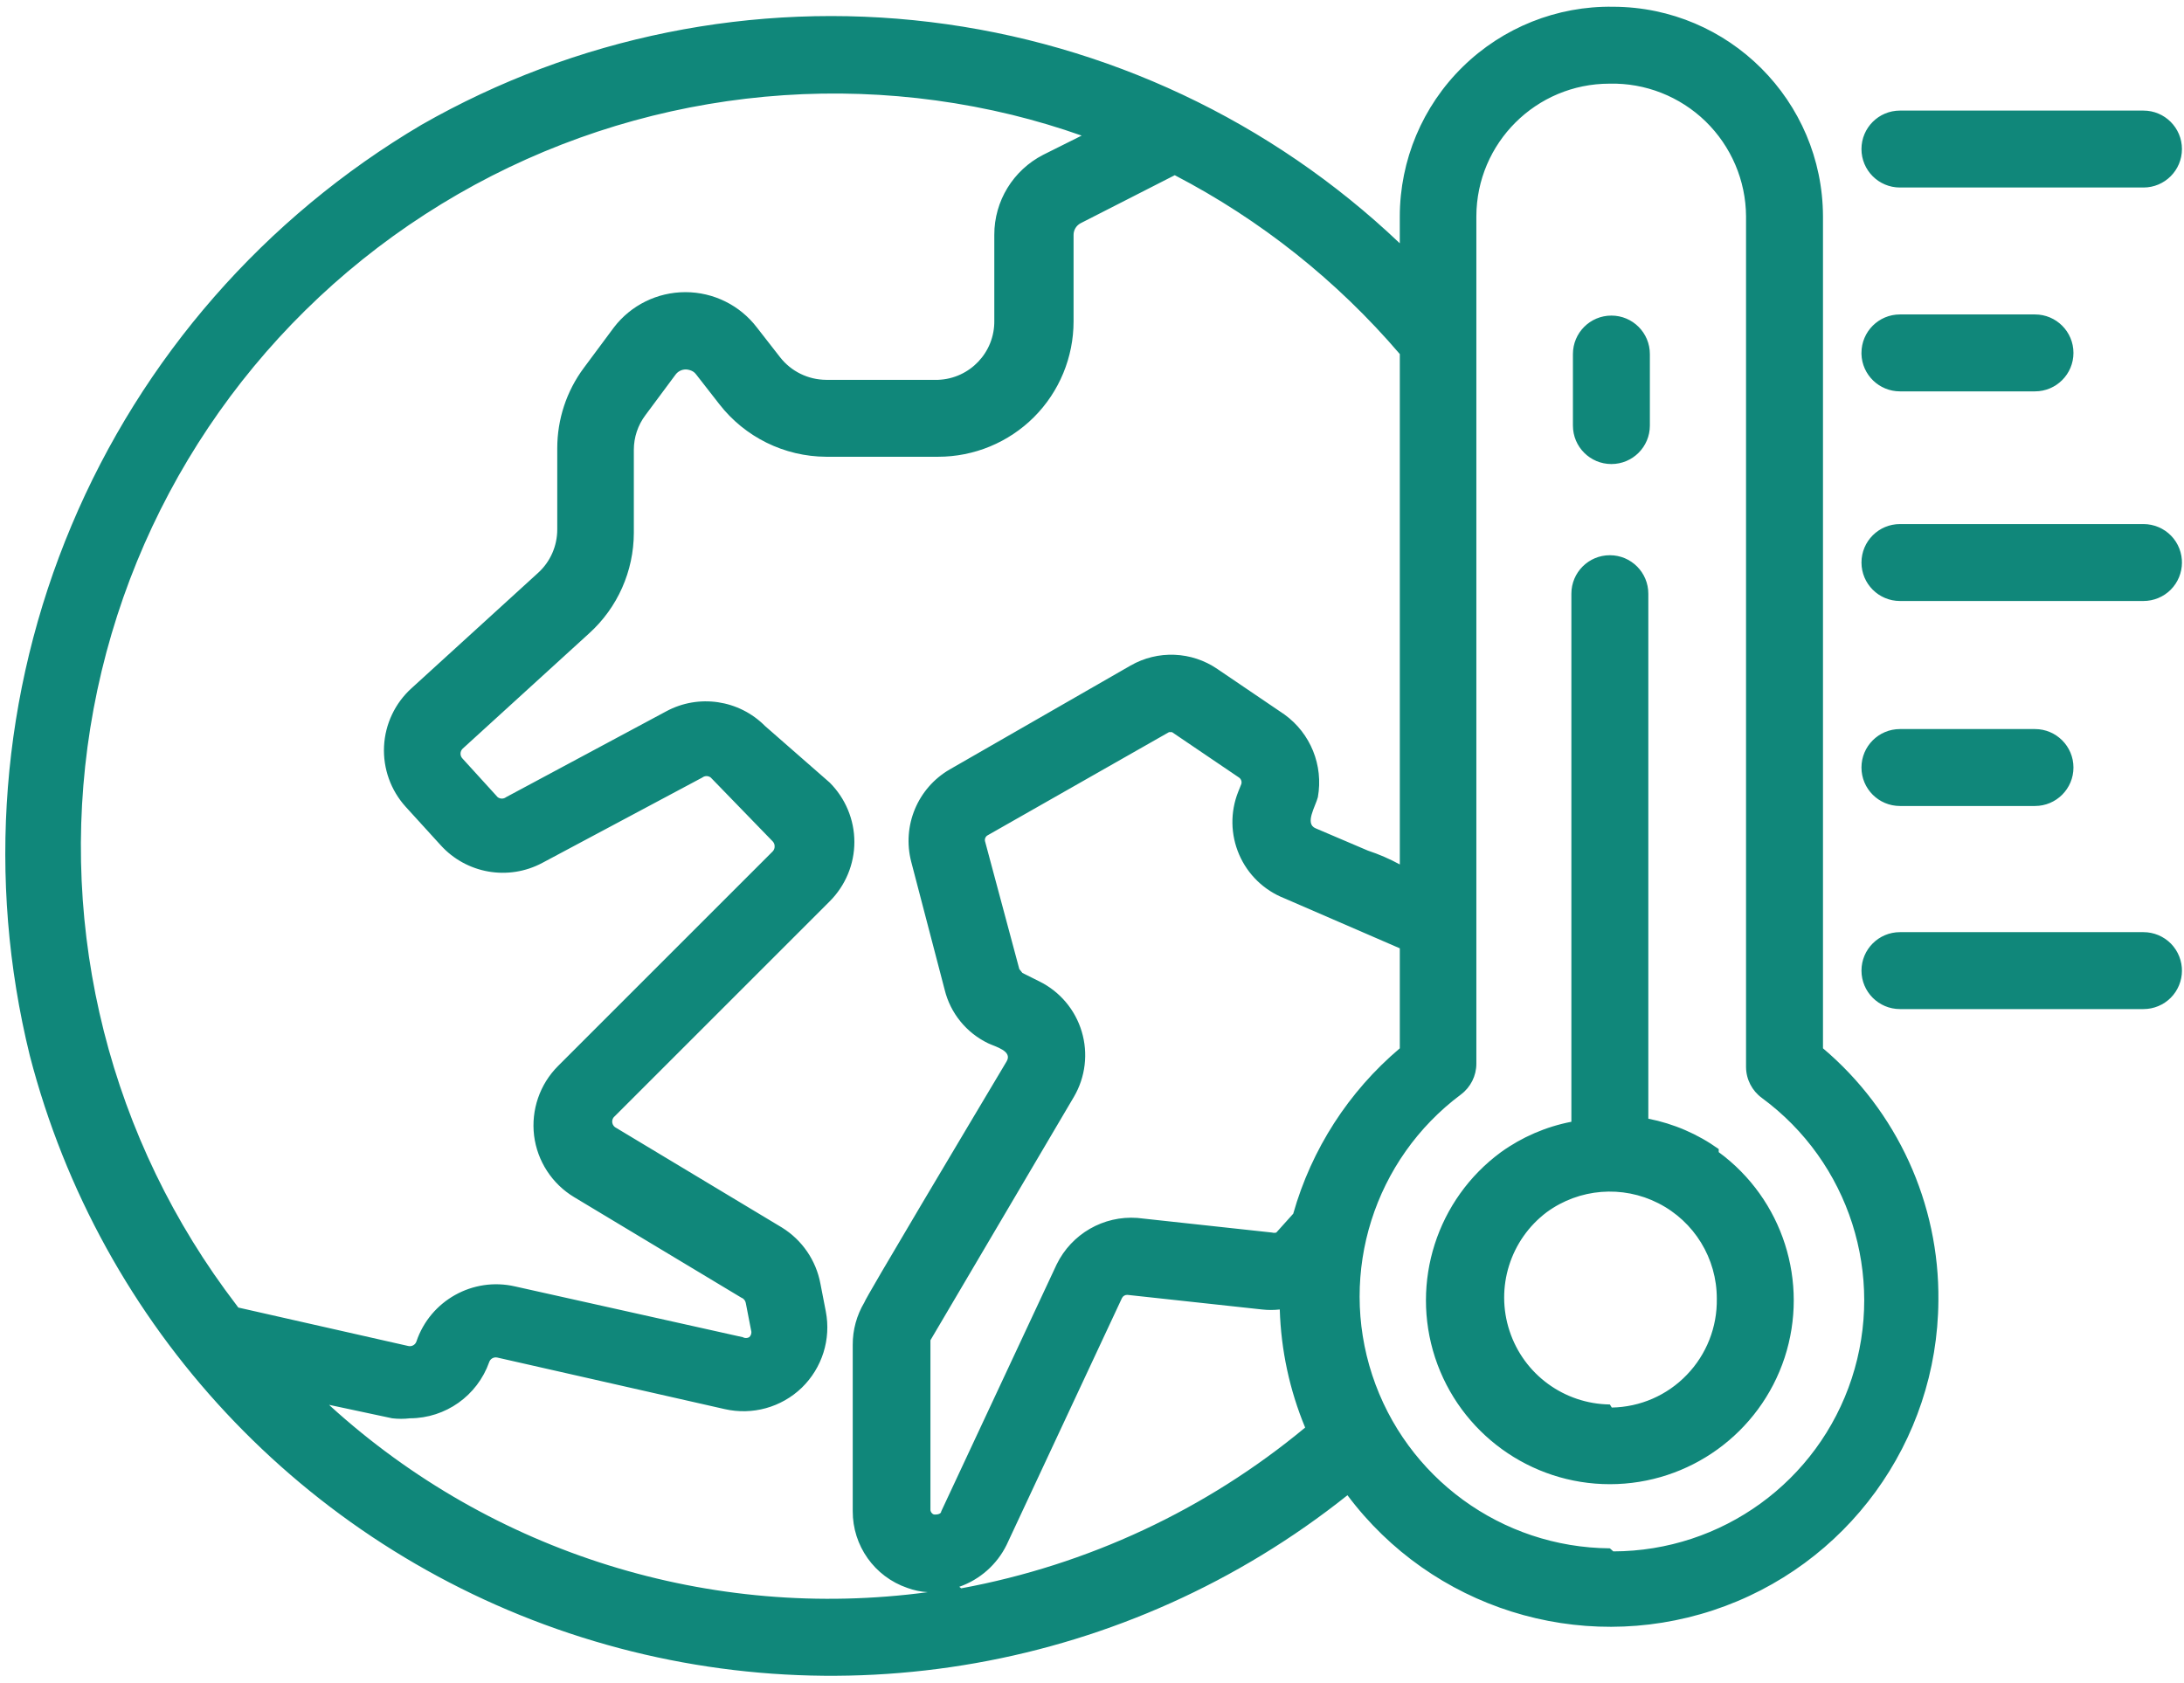 <svg width="157" height="121" viewBox="0 0 157 121" fill="none" xmlns="http://www.w3.org/2000/svg">
<path d="M131.048 75.379V15.558C131.02 7.247 124.286 0.513 115.975 0.485C111.93 0.416 108.031 1.979 105.148 4.807C102.258 7.641 100.633 11.513 100.626 15.558V17.494C91.382 8.699 79.545 3.12 66.872 1.585C54.206 0.05 41.373 2.643 30.297 8.976C19.034 15.627 10.211 25.722 5.143 37.779C0.068 49.837 -0.983 63.202 2.143 75.903C7.197 95.421 21.793 111.054 40.916 117.436C60.039 123.819 81.1 120.084 96.864 107.514C102.935 115.631 113.513 118.957 123.138 115.791C132.762 112.617 139.282 103.656 139.344 93.52C139.421 86.537 136.378 79.886 131.048 75.378L131.048 75.379ZM77.755 9.751L74.989 11.133C72.832 12.24 71.47 14.459 71.477 16.886V23.053C71.511 25.335 69.721 27.223 67.439 27.312H59.391C58.091 27.305 56.867 26.704 56.072 25.68L54.413 23.551C53.189 21.947 51.288 21.007 49.269 21.007C47.25 21.007 45.349 21.947 44.125 23.551L41.968 26.455C40.723 28.128 40.059 30.154 40.059 32.235V38.071C40.059 39.26 39.562 40.394 38.677 41.196L29.578 49.492C28.395 50.564 27.683 52.071 27.607 53.669C27.531 55.266 28.091 56.828 29.163 58.011L31.68 60.776C33.533 62.823 36.54 63.348 38.981 62.048L50.486 55.909C50.666 55.77 50.915 55.77 51.094 55.909L55.547 60.5C55.637 60.596 55.692 60.728 55.685 60.859C55.692 60.991 55.637 61.122 55.547 61.219L40.115 76.651C38.801 77.965 38.172 79.811 38.393 81.65C38.621 83.489 39.686 85.128 41.276 86.082L53.279 93.3C53.452 93.362 53.576 93.507 53.611 93.687L53.998 95.678C54.047 95.851 53.991 96.031 53.86 96.149C53.715 96.232 53.535 96.232 53.39 96.149L37.017 92.498C33.996 91.807 30.933 93.514 29.937 96.453C29.861 96.695 29.605 96.84 29.356 96.785L17.132 94.019L16.164 92.719C7.418 80.689 4.009 65.596 6.727 50.972C9.451 36.349 18.066 23.489 30.553 15.413C43.04 7.33 58.299 4.744 72.749 8.257C74.464 8.678 76.131 9.176 77.755 9.75L77.755 9.751ZM23.66 101.015L28.196 101.983C28.617 102.032 29.046 102.032 29.468 101.983C32.033 101.976 34.308 100.359 35.165 97.946C35.241 97.704 35.497 97.558 35.746 97.614L52.091 101.32C54.082 101.776 56.163 101.202 57.636 99.785C59.102 98.361 59.752 96.3 59.364 94.295L58.977 92.304C58.666 90.63 57.663 89.165 56.212 88.266L44.209 81.048C44.084 80.951 44.008 80.806 44.008 80.647C44.008 80.488 44.084 80.343 44.209 80.246L59.641 64.814C60.775 63.68 61.418 62.145 61.418 60.541C61.418 58.936 60.775 57.402 59.641 56.268L54.995 52.202C53.121 50.315 50.224 49.886 47.887 51.151L36.382 57.319C36.203 57.457 35.954 57.457 35.774 57.319L33.257 54.553C33.16 54.456 33.105 54.332 33.105 54.193C33.105 54.055 33.16 53.931 33.257 53.834L42.356 45.537C44.395 43.691 45.557 41.071 45.564 38.319V32.345C45.564 31.446 45.855 30.575 46.394 29.856L48.551 26.952C48.724 26.71 49.001 26.565 49.298 26.565C49.298 26.565 49.796 26.565 50.044 26.924L51.704 29.054C53.55 31.433 56.385 32.829 59.392 32.843H67.44C70.019 32.843 72.501 31.82 74.327 29.994C76.152 28.169 77.175 25.687 77.175 23.108V16.885C77.175 16.54 77.369 16.221 77.673 16.055L84.449 12.598C90.616 15.807 96.113 20.176 100.628 25.459V62.158C99.895 61.757 99.127 61.425 98.332 61.162L94.571 59.558C93.769 59.226 94.571 57.982 94.737 57.318C95.145 55.036 94.212 52.727 92.331 51.372L87.519 48.108C85.659 46.829 83.225 46.733 81.268 47.859L68.27 55.327C65.96 56.668 64.834 59.378 65.504 61.964L67.91 71.174C68.325 72.861 69.473 74.264 71.035 75.018C71.561 75.267 72.805 75.571 72.363 76.318C69.597 80.964 62.213 93.326 62.13 93.658C61.584 94.578 61.294 95.629 61.3 96.701V108.648C61.287 111.144 62.863 113.37 65.228 114.179C65.698 114.352 66.196 114.456 66.694 114.484C51.102 116.585 35.38 111.683 23.743 101.098L23.66 101.015ZM100.627 75.379C96.948 78.49 94.28 82.632 92.966 87.271L91.749 88.626C91.652 88.654 91.542 88.654 91.445 88.626L81.765 87.575C79.325 87.395 77.029 88.723 75.957 90.921L67.661 108.676C67.661 108.842 67.412 108.925 67.135 108.898C66.983 108.849 66.879 108.697 66.886 108.538V96.369L77.202 78.863C78.032 77.446 78.232 75.745 77.762 74.175C77.292 72.599 76.186 71.292 74.713 70.566L73.496 69.958L73.275 69.681L70.813 60.499C70.765 60.326 70.848 60.14 71.007 60.057L84.033 52.645H84.254L89.067 55.908C89.219 56.012 89.288 56.206 89.233 56.379L89.011 56.932C88.43 58.391 88.458 60.015 89.08 61.453C89.703 62.892 90.871 64.019 92.33 64.592L100.627 68.188L100.627 75.379ZM68.96 114.097C70.446 113.579 71.67 112.493 72.362 111.083L80.658 93.328C80.734 93.183 80.886 93.1 81.046 93.107L90.725 94.158C91.147 94.206 91.576 94.206 91.998 94.158C92.087 97.075 92.703 99.952 93.823 102.648C86.708 108.553 78.19 112.528 69.098 114.208L68.96 114.097ZM115.727 111.332C107.941 111.276 101.069 106.257 98.642 98.866C96.215 91.468 98.787 83.351 105.024 78.697C105.722 78.171 106.13 77.355 106.13 76.484V15.557C106.144 10.282 110.424 6.016 115.699 6.016C118.271 5.953 120.76 6.935 122.606 8.726C124.452 10.524 125.503 12.985 125.517 15.557V76.732C125.524 77.61 125.946 78.426 126.651 78.944C132.936 83.563 135.542 91.701 133.115 99.114C130.688 106.525 123.775 111.538 115.975 111.552L115.727 111.332ZM123.553 82.624C122.039 81.539 120.318 80.799 118.492 80.439V42.689C118.492 41.161 117.255 39.923 115.727 39.923C114.199 39.923 112.961 41.161 112.961 42.689V80.66C111.136 81.013 109.407 81.76 107.9 82.845C103.295 86.227 101.387 92.186 103.164 97.621C104.948 103.048 110.016 106.72 115.727 106.72C121.438 106.72 126.506 103.048 128.29 97.621C130.066 92.186 128.158 86.227 123.553 82.845V82.624ZM115.727 100.988C112.435 100.946 109.539 98.824 108.515 95.699C107.485 92.573 108.564 89.137 111.191 87.16C113.528 85.452 116.632 85.203 119.211 86.517C121.797 87.831 123.422 90.486 123.415 93.382C123.45 95.422 122.675 97.392 121.258 98.858C119.847 100.331 117.904 101.175 115.865 101.209L115.727 100.988ZM133.814 10.718C133.814 9.19 135.052 7.952 136.58 7.952H154.086C155.614 7.952 156.852 9.19 156.852 10.718C156.852 12.246 155.614 13.483 154.086 13.483H136.58C135.052 13.483 133.814 12.246 133.814 10.718ZM133.814 25.376C133.814 23.848 135.052 22.61 136.58 22.61H146.287C147.815 22.61 149.053 23.848 149.053 25.376C149.053 26.904 147.815 28.141 146.287 28.141H136.58C135.086 28.141 133.856 26.952 133.814 25.459V25.376ZM156.853 40.448C156.853 41.181 156.562 41.886 156.044 42.405C155.525 42.923 154.82 43.214 154.087 43.214H136.581C135.053 43.214 133.815 41.976 133.815 40.448C133.815 38.92 135.053 37.683 136.581 37.683H154.087C154.834 37.683 155.553 37.987 156.071 38.519C156.597 39.059 156.873 39.785 156.853 40.531L156.853 40.448ZM156.853 69.791C156.853 70.524 156.562 71.229 156.044 71.748C155.525 72.267 154.82 72.557 154.087 72.557H136.581C135.053 72.557 133.815 71.319 133.815 69.791C133.815 68.263 135.053 67.026 136.581 67.026H154.087C154.827 67.026 155.539 67.323 156.064 67.855C156.583 68.388 156.866 69.107 156.853 69.847L156.853 69.791ZM133.814 55.189C133.814 53.661 135.052 52.423 136.58 52.423H146.287C147.815 52.423 149.053 53.661 149.053 55.189C149.053 56.717 147.815 57.954 146.287 57.954H136.58C135.052 57.954 133.814 56.717 133.814 55.189ZM113.072 30.602V25.458C113.072 23.93 114.309 22.692 115.837 22.692C117.365 22.692 118.603 23.93 118.603 25.458V30.602C118.603 32.13 117.365 33.367 115.837 33.367C114.309 33.367 113.072 32.13 113.072 30.602Z" fill="#10877A"/>
</svg>

